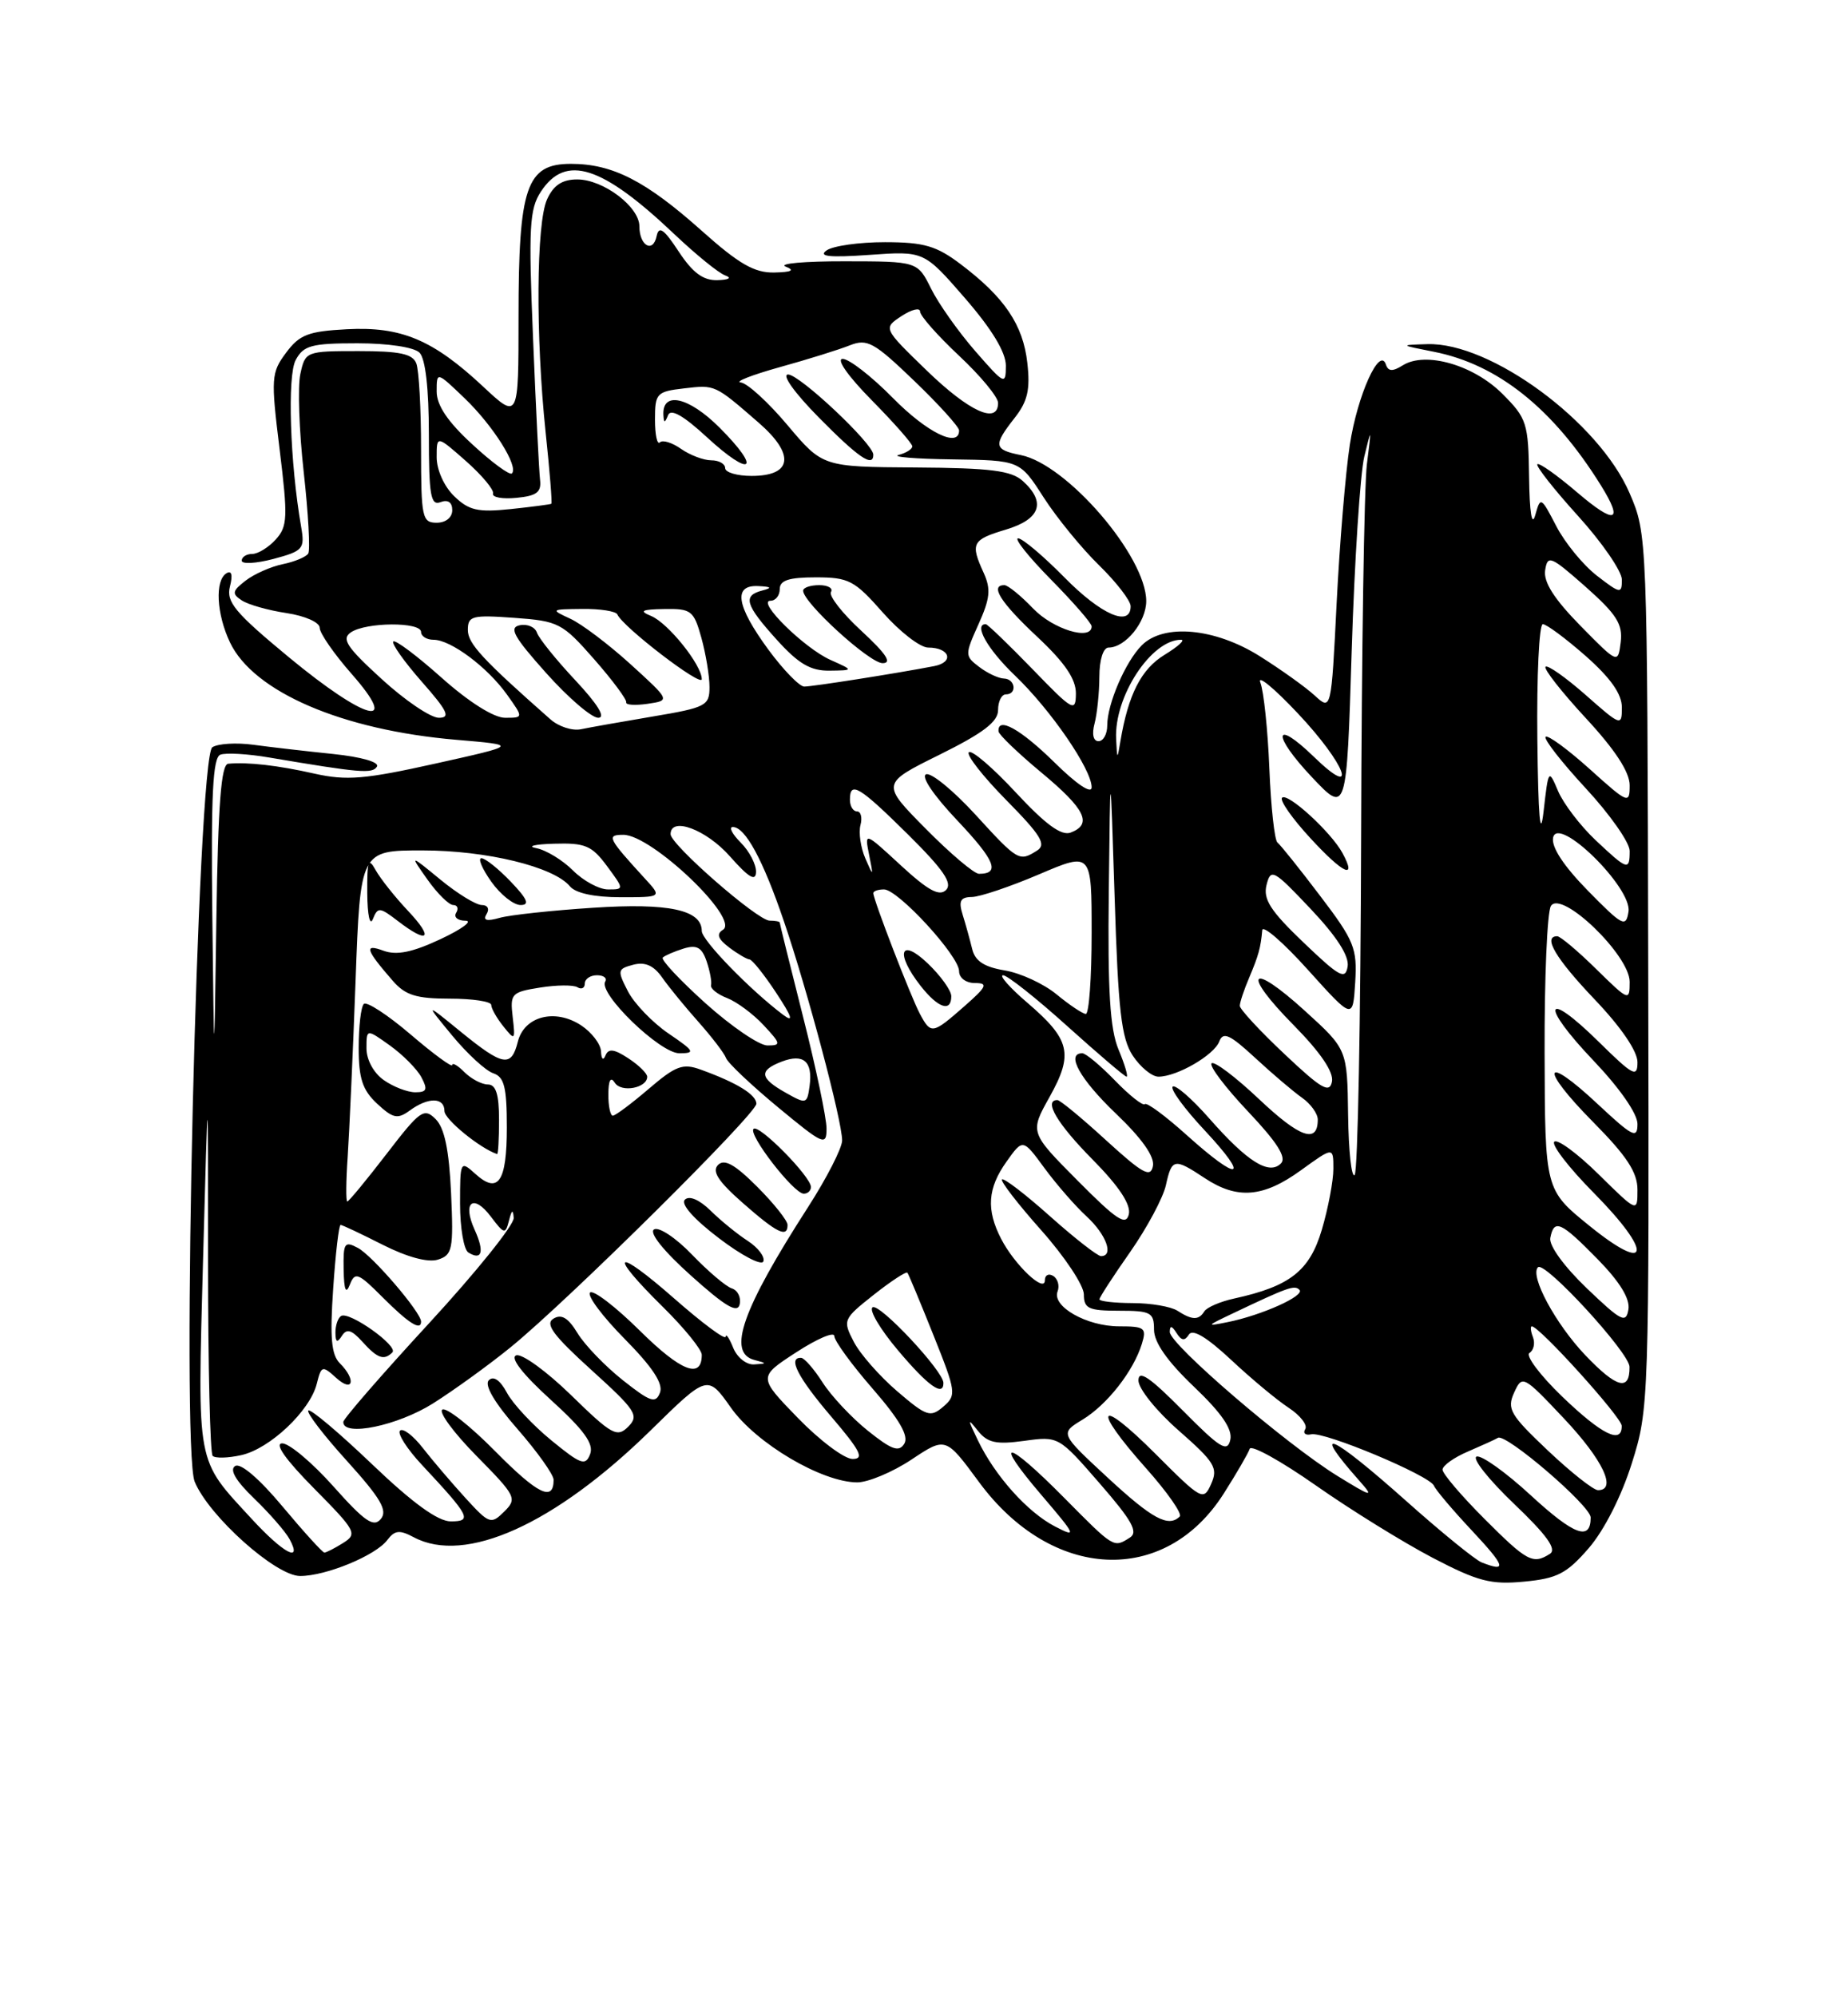 <?xml version="1.0" encoding="UTF-8" standalone="no"?>
<!DOCTYPE svg PUBLIC "-//W3C//DTD SVG 1.1//EN" "http://www.w3.org/Graphics/SVG/1.1/DTD/svg11.dtd" >
<svg xmlns="http://www.w3.org/2000/svg" xmlns:xlink="http://www.w3.org/1999/xlink" version="1.1" viewBox="0 0 237 256">
 <g >
 <path fill="currentColor"
d=" M 203.76 198.42 C 205.73 196.14 207.96 191.75 209.28 187.54 C 211.47 180.60 211.50 179.71 211.38 124.48 C 211.26 68.64 211.25 68.45 208.99 63.21 C 205.07 54.09 191.17 43.86 183.05 44.11 C 179.50 44.22 179.50 44.22 183.85 45.08 C 192.08 46.69 199.18 52.36 205.31 62.21 C 208.26 66.95 207.15 67.28 202.29 63.13 C 199.69 60.91 197.39 59.28 197.16 59.50 C 196.94 59.73 199.28 62.71 202.38 66.13 C 205.47 69.54 208.00 73.22 208.00 74.30 C 208.00 76.14 207.80 76.11 204.80 73.79 C 203.04 72.43 200.70 69.58 199.59 67.44 C 197.63 63.66 197.56 63.62 196.89 66.03 C 196.46 67.56 196.16 65.71 196.10 61.15 C 196.01 54.22 195.81 53.61 192.68 50.48 C 188.97 46.77 182.82 45.01 179.91 46.82 C 178.60 47.64 178.04 47.62 177.74 46.73 C 176.94 44.32 174.09 50.65 173.11 57.00 C 172.56 60.58 171.80 69.71 171.42 77.30 C 170.73 91.09 170.73 91.09 168.61 89.15 C 167.45 88.08 164.27 85.81 161.55 84.10 C 155.80 80.49 149.25 79.89 146.43 82.71 C 144.34 84.80 142.00 90.22 142.00 92.97 C 142.00 94.09 141.50 95.00 140.88 95.00 C 140.21 95.00 140.01 94.10 140.37 92.75 C 140.70 91.51 140.98 88.81 140.99 86.75 C 140.99 84.56 141.49 83.00 142.17 83.00 C 144.34 83.00 147.00 79.71 147.00 77.04 C 147.00 71.33 136.85 59.52 130.92 58.33 C 127.44 57.64 127.35 57.10 130.12 53.57 C 131.79 51.45 132.14 49.94 131.75 46.51 C 131.21 41.64 128.83 38.12 123.25 33.90 C 120.10 31.51 118.53 31.05 113.50 31.04 C 110.20 31.04 106.83 31.51 106.00 32.10 C 104.90 32.88 106.38 33.03 111.50 32.67 C 118.50 32.17 118.50 32.17 123.75 38.21 C 127.21 42.20 129.00 45.15 129.00 46.88 C 128.99 49.39 128.83 49.31 125.07 45.00 C 122.91 42.52 120.36 38.92 119.41 37.00 C 117.67 33.50 117.67 33.50 108.33 33.49 C 103.20 33.48 99.79 33.78 100.75 34.17 C 101.98 34.65 101.54 34.88 99.29 34.93 C 96.76 34.98 94.78 33.85 90.04 29.62 C 82.84 23.19 78.57 21.00 73.22 21.00 C 67.50 21.00 66.50 23.93 66.50 40.65 C 66.50 53.79 66.50 53.79 61.94 49.53 C 55.52 43.54 51.45 41.83 44.48 42.20 C 39.55 42.46 38.41 42.89 36.69 45.21 C 34.78 47.77 34.73 48.44 35.86 57.60 C 36.93 66.31 36.88 67.47 35.37 69.14 C 34.45 70.16 33.08 71.00 32.35 71.00 C 31.61 71.00 31.00 71.39 31.00 71.86 C 31.00 72.33 32.83 72.23 35.07 71.64 C 38.88 70.62 39.11 70.36 38.62 67.52 C 37.19 59.30 36.83 48.18 37.92 46.15 C 38.92 44.28 39.94 44.00 45.84 44.00 C 49.76 44.00 53.10 44.50 53.80 45.20 C 54.56 45.96 55.00 49.79 55.00 55.67 C 55.00 63.50 55.23 64.85 56.50 64.36 C 57.45 64.00 58.00 64.38 58.00 65.39 C 58.00 66.33 57.17 67.00 56.00 67.00 C 54.14 67.00 54.00 66.33 54.00 57.58 C 54.00 52.40 53.73 47.45 53.39 46.58 C 52.92 45.35 51.26 45.00 45.97 45.00 C 39.25 45.00 39.15 45.04 38.52 47.93 C 38.16 49.54 38.36 55.19 38.95 60.50 C 39.54 65.81 39.80 70.51 39.53 70.95 C 39.26 71.38 37.79 72.00 36.27 72.31 C 34.75 72.62 32.60 73.57 31.50 74.42 C 29.78 75.75 29.71 76.10 31.00 76.95 C 31.82 77.50 34.41 78.23 36.75 78.58 C 39.13 78.94 41.00 79.77 41.00 80.47 C 41.00 81.16 42.84 83.81 45.08 86.36 C 51.44 93.58 46.92 92.39 37.07 84.26 C 30.12 78.51 28.99 77.16 29.49 75.17 C 29.87 73.68 29.70 73.07 29.04 73.48 C 27.54 74.40 27.76 78.70 29.50 82.35 C 32.53 88.69 43.90 93.58 58.50 94.82 C 66.50 95.50 66.50 95.50 55.84 97.87 C 46.80 99.88 44.45 100.08 40.34 99.16 C 35.65 98.10 31.80 97.66 29.27 97.89 C 28.36 97.97 27.97 103.03 27.75 117.75 C 27.46 137.50 27.46 137.50 27.23 117.36 C 27.05 101.89 27.29 97.10 28.26 96.73 C 28.96 96.46 31.77 96.62 34.51 97.09 C 46.17 99.06 47.76 99.20 48.34 98.26 C 48.69 97.69 46.37 97.02 42.72 96.64 C 39.30 96.29 34.70 95.76 32.50 95.46 C 30.30 95.16 27.93 95.31 27.23 95.78 C 25.33 97.07 23.20 185.66 24.97 189.92 C 26.80 194.34 35.37 202.00 38.49 202.00 C 41.81 202.00 48.17 199.38 49.67 197.39 C 50.62 196.13 51.24 196.06 53.06 197.03 C 59.66 200.56 71.15 195.38 83.44 183.34 C 90.74 176.18 90.74 176.18 93.74 180.43 C 96.97 185.01 105.43 190.00 109.95 190.00 C 111.35 189.99 114.48 188.68 116.89 187.08 C 121.28 184.16 121.28 184.16 125.54 189.94 C 134.88 202.63 149.40 203.32 156.95 191.42 C 158.59 188.84 160.08 186.27 160.27 185.70 C 160.45 185.14 164.27 187.25 168.75 190.39 C 173.23 193.53 179.96 197.69 183.70 199.65 C 189.54 202.70 191.20 203.13 195.47 202.72 C 199.71 202.32 200.93 201.69 203.76 198.42 Z  M 190.02 200.26 C 189.20 199.94 184.82 196.38 180.29 192.34 C 170.57 183.69 167.94 182.59 174.40 189.87 C 176.26 191.97 175.93 191.89 171.50 189.16 C 164.95 185.12 150.00 172.29 150.02 170.72 C 150.03 169.86 150.28 169.90 150.89 170.86 C 151.52 171.85 151.94 171.90 152.47 171.06 C 152.94 170.29 154.76 171.38 157.87 174.28 C 160.44 176.69 163.77 179.46 165.27 180.44 C 166.76 181.42 167.72 182.65 167.39 183.18 C 167.07 183.70 167.41 184.00 168.15 183.84 C 169.85 183.46 183.36 189.12 183.90 190.43 C 184.12 190.97 186.32 193.57 188.79 196.20 C 193.08 200.79 193.31 201.55 190.02 200.26 Z  M 190.35 194.65 C 187.41 191.71 185.00 188.88 185.00 188.37 C 185.00 187.86 186.46 186.81 188.25 186.05 C 190.04 185.28 191.78 184.49 192.11 184.29 C 193.13 183.68 204.00 193.01 204.00 194.50 C 204.00 197.56 201.87 196.77 196.32 191.66 C 193.12 188.71 189.99 186.48 189.37 186.69 C 188.75 186.91 190.90 189.62 194.14 192.72 C 198.37 196.75 199.69 198.58 198.77 199.16 C 196.59 200.55 195.84 200.15 190.35 194.65 Z  M 32.26 194.66 C 25.09 186.88 25.33 188.16 26.04 161.50 C 26.69 137.50 26.69 137.50 26.68 161.76 C 26.68 175.10 26.95 186.28 27.27 186.60 C 27.59 186.93 29.24 186.89 30.93 186.51 C 34.59 185.71 39.75 180.84 40.62 177.38 C 41.21 175.03 41.33 174.99 43.12 176.61 C 45.29 178.57 45.71 176.85 43.58 174.73 C 42.49 173.64 42.30 171.43 42.73 165.16 C 43.03 160.67 43.46 157.00 43.68 157.00 C 43.89 157.00 46.33 158.15 49.09 159.55 C 52.24 161.14 54.89 161.85 56.16 161.45 C 58.03 160.86 58.17 160.14 57.85 152.93 C 57.59 147.38 57.01 144.58 55.87 143.44 C 54.38 141.95 53.88 142.30 49.57 147.91 C 46.99 151.26 44.73 154.00 44.54 154.00 C 44.35 154.00 44.37 151.41 44.59 148.25 C 44.80 145.09 45.26 134.96 45.60 125.75 C 46.21 109.00 46.21 109.00 54.17 109.00 C 62.40 109.00 71.00 111.09 73.09 113.60 C 73.81 114.48 76.23 115.00 79.58 115.00 C 84.91 115.00 84.91 115.00 82.70 112.60 C 77.94 107.40 77.74 107.00 79.95 107.00 C 83.58 107.00 94.92 117.81 92.72 119.17 C 91.85 119.71 92.06 120.34 93.50 121.43 C 94.60 122.26 95.78 122.95 96.12 122.97 C 96.46 122.99 98.00 124.91 99.54 127.25 C 101.60 130.37 101.83 131.12 100.42 130.06 C 96.16 126.85 90.00 120.51 90.00 119.33 C 90.00 116.62 85.77 115.71 76.06 116.35 C 70.80 116.69 65.42 117.27 64.09 117.64 C 62.40 118.12 61.90 117.97 62.40 117.16 C 62.81 116.50 62.54 116.00 61.79 116.00 C 61.05 116.00 58.67 114.54 56.49 112.75 C 52.53 109.50 52.53 109.50 54.83 112.75 C 56.10 114.54 57.58 116.00 58.13 116.00 C 58.67 116.00 58.84 116.45 58.50 117.00 C 58.16 117.55 58.70 118.01 59.69 118.01 C 60.69 118.02 59.25 119.08 56.50 120.37 C 52.87 122.07 50.87 122.47 49.19 121.86 C 46.64 120.92 46.88 121.70 50.37 125.71 C 51.98 127.56 53.38 128.00 57.68 128.00 C 60.61 128.00 63.00 128.36 63.00 128.81 C 63.00 129.25 63.70 130.49 64.56 131.56 C 66.04 133.41 66.10 133.35 65.75 130.35 C 65.40 127.37 65.59 127.16 69.25 126.58 C 71.38 126.24 73.54 126.22 74.06 126.54 C 74.58 126.86 75.00 126.64 75.00 126.06 C 75.00 125.48 75.70 125.00 76.56 125.00 C 77.42 125.00 77.89 125.37 77.62 125.81 C 76.69 127.31 84.64 135.00 87.12 135.00 C 89.22 135.00 89.07 134.73 85.74 132.47 C 83.70 131.08 81.36 128.65 80.54 127.08 C 79.15 124.38 79.18 124.19 81.22 123.65 C 82.73 123.26 83.84 123.75 84.92 125.29 C 85.77 126.51 87.87 129.07 89.59 131.00 C 91.30 132.93 92.89 135.00 93.11 135.61 C 93.32 136.22 96.31 139.05 99.75 141.90 C 105.61 146.75 106.00 146.92 106.00 144.64 C 106.00 143.31 104.65 136.88 103.00 130.36 C 101.35 123.84 100.00 118.39 100.00 118.25 C 100.00 118.11 99.41 118.00 98.70 118.00 C 97.16 118.00 86.00 108.26 86.00 106.92 C 86.00 104.62 90.57 106.32 93.60 109.75 C 96.03 112.50 96.93 113.03 96.96 111.75 C 96.98 110.79 96.10 109.10 95.00 108.00 C 93.90 106.90 93.44 106.00 93.98 106.00 C 95.57 106.00 97.84 110.17 100.53 118.07 C 103.54 126.87 108.00 143.67 108.00 146.17 C 108.00 147.14 106.03 150.99 103.63 154.72 C 95.17 167.86 93.22 173.39 96.75 174.31 C 98.39 174.74 98.39 174.78 96.72 174.88 C 95.73 174.95 94.53 173.99 94.03 172.75 C 93.53 171.51 93.10 170.88 93.06 171.33 C 93.03 171.79 90.08 169.60 86.50 166.46 C 78.83 159.73 77.82 160.43 85.00 167.50 C 87.75 170.21 90.00 172.98 90.00 173.65 C 90.00 176.81 87.34 175.78 82.09 170.59 C 78.96 167.49 76.06 165.27 75.67 165.67 C 75.27 166.06 77.27 168.74 80.11 171.61 C 83.70 175.25 85.08 177.35 84.64 178.50 C 84.09 179.93 83.42 179.71 79.87 176.90 C 77.60 175.10 74.99 172.39 74.07 170.88 C 72.87 168.90 72.00 168.38 70.97 169.02 C 69.87 169.70 70.96 171.17 75.84 175.59 C 81.56 180.77 81.99 181.43 80.57 182.86 C 79.14 184.29 78.47 183.92 73.25 178.83 C 70.09 175.75 66.91 173.45 66.20 173.72 C 65.38 174.02 67.04 176.15 70.63 179.41 C 74.90 183.29 76.19 185.07 75.68 186.38 C 75.09 187.93 74.50 187.72 70.69 184.60 C 68.32 182.66 65.76 179.92 65.01 178.51 C 64.14 176.89 63.29 176.31 62.69 176.91 C 62.08 177.52 63.42 179.80 66.37 183.17 C 68.91 186.08 71.00 189.01 71.00 189.67 C 71.00 192.53 68.98 191.54 63.50 186.00 C 60.29 182.75 57.24 180.35 56.73 180.67 C 56.22 180.98 58.20 183.66 61.12 186.62 C 66.19 191.76 66.35 192.08 64.66 193.75 C 62.97 195.42 62.74 195.34 59.69 192.00 C 57.93 190.07 55.47 187.19 54.23 185.60 C 52.99 184.00 51.67 183.00 51.30 183.37 C 50.93 183.73 52.20 185.72 54.12 187.77 C 60.27 194.35 60.60 195.00 57.81 195.00 C 56.16 195.00 52.93 192.66 47.70 187.66 C 43.47 183.62 39.80 180.53 39.54 180.79 C 39.28 181.05 41.52 183.98 44.53 187.29 C 48.83 192.05 49.74 193.61 48.84 194.69 C 47.92 195.81 46.77 195.02 42.77 190.53 C 40.06 187.49 37.10 185.00 36.20 185.00 C 35.15 185.00 36.62 187.08 40.27 190.77 C 45.66 196.22 45.87 196.60 44.00 197.77 C 42.92 198.45 41.83 199.00 41.60 199.00 C 41.37 199.00 38.95 196.34 36.24 193.10 C 33.26 189.53 30.85 187.47 30.16 187.90 C 29.40 188.37 30.23 189.79 32.59 192.06 C 34.55 193.95 36.59 196.29 37.12 197.25 C 38.85 200.43 36.34 199.10 32.26 194.66 Z  M 55.55 179.87 C 58.27 178.15 62.75 174.91 65.50 172.67 C 72.92 166.63 97.00 142.77 97.00 141.47 C 97.00 140.30 94.48 138.76 89.85 137.09 C 87.57 136.26 86.66 136.60 83.20 139.56 C 80.99 141.45 78.92 143.00 78.59 143.00 C 78.27 143.00 78.01 141.76 78.02 140.25 C 78.03 138.45 78.31 137.94 78.85 138.78 C 79.67 140.08 83.00 139.46 83.00 138.01 C 83.00 137.58 81.91 136.51 80.57 135.64 C 78.76 134.45 78.03 134.36 77.65 135.28 C 77.37 135.99 77.12 135.77 77.08 134.77 C 77.04 133.82 75.88 132.31 74.51 131.41 C 71.17 129.23 67.23 130.25 66.41 133.52 C 65.57 136.85 64.52 136.66 59.10 132.25 C 54.50 128.50 54.50 128.50 58.00 132.74 C 59.93 135.07 62.29 137.24 63.25 137.56 C 64.67 138.03 65.00 139.33 65.00 144.51 C 65.00 151.50 63.89 153.12 60.94 150.44 C 59.04 148.73 59.00 148.81 59.00 154.29 C 59.00 157.36 59.48 160.18 60.07 160.54 C 61.82 161.62 62.15 160.43 60.87 157.62 C 59.26 154.08 60.69 152.93 62.96 155.95 C 64.67 158.21 64.81 158.24 65.28 156.43 C 65.63 155.05 65.80 154.96 65.88 156.10 C 65.95 156.98 61.06 163.06 55.03 169.60 C 48.99 176.15 44.04 181.84 44.03 182.25 C 43.96 184.20 51.01 182.74 55.55 179.87 Z  M 50.32 173.34 C 51.13 172.54 44.80 168.04 43.75 168.67 C 43.34 168.92 43.01 169.88 43.02 170.81 C 43.03 172.05 43.24 172.16 43.84 171.23 C 44.46 170.25 45.08 170.43 46.48 171.98 C 48.41 174.12 49.25 174.41 50.32 173.34 Z  M 54.00 169.39 C 54.00 168.21 47.78 160.95 45.90 159.95 C 44.18 159.03 44.01 159.30 44.07 162.71 C 44.12 165.37 44.36 165.95 44.87 164.65 C 45.52 162.98 45.94 163.14 49.05 166.26 C 52.41 169.62 54.00 170.63 54.00 169.39 Z  M 93.86 165.14 C 93.11 164.91 90.81 162.95 88.74 160.80 C 86.67 158.65 84.48 157.20 83.88 157.58 C 83.21 157.99 85.09 160.34 88.64 163.52 C 93.04 167.47 94.59 168.38 94.86 167.18 C 95.06 166.30 94.61 165.38 93.86 165.14 Z  M 95.90 159.05 C 94.58 158.20 92.43 156.45 91.13 155.17 C 89.68 153.75 88.39 153.21 87.83 153.77 C 87.27 154.33 88.98 156.26 92.21 158.71 C 95.12 160.93 97.68 162.26 97.90 161.68 C 98.12 161.09 97.22 159.91 95.90 159.05 Z  M 101.00 157.00 C 101.00 156.45 99.25 154.25 97.10 152.10 C 94.24 149.24 92.90 148.50 92.09 149.31 C 91.27 150.13 92.11 151.42 95.24 154.17 C 99.65 158.05 101.00 158.71 101.00 157.00 Z  M 104.00 152.14 C 104.00 150.81 97.31 144.03 96.64 144.69 C 95.92 145.41 101.80 153.00 103.08 153.00 C 103.59 153.00 104.00 152.61 104.00 152.14 Z  M 64.00 143.50 C 64.00 140.27 63.60 139.00 62.57 139.00 C 61.79 139.00 60.44 138.29 59.57 137.43 C 58.71 136.56 58.00 136.15 58.00 136.51 C 58.00 136.86 55.59 135.10 52.66 132.59 C 49.72 130.08 47.02 128.32 46.66 128.68 C 46.29 129.04 46.00 131.57 46.00 134.30 C 46.00 138.24 46.49 139.72 48.37 141.47 C 50.41 143.36 50.99 143.48 52.56 142.33 C 54.93 140.60 57.00 140.63 57.00 142.41 C 57.00 143.47 61.56 147.19 63.75 147.92 C 63.89 147.96 64.00 145.97 64.00 143.50 Z  M 52.33 116.75 C 50.64 114.96 48.77 112.60 48.16 111.50 C 47.24 109.83 47.07 110.33 47.10 114.50 C 47.12 117.30 47.44 118.75 47.82 117.80 C 48.45 116.24 48.69 116.26 51.00 118.03 C 54.93 121.06 55.70 120.32 52.33 116.75 Z  M 65.50 113.00 C 63.92 111.35 62.23 110.00 61.74 110.00 C 61.26 110.00 61.83 111.35 63.00 113.00 C 64.17 114.65 65.86 116.00 66.76 116.00 C 67.97 116.00 67.65 115.25 65.50 113.00 Z  M 136.50 192.00 C 129.01 184.43 127.22 184.20 133.56 191.62 C 138.03 196.85 138.15 197.13 135.30 195.65 C 131.79 193.84 127.61 189.18 125.42 184.63 C 124.07 181.84 124.07 181.70 125.41 183.39 C 126.65 184.93 127.75 185.17 131.34 184.68 C 135.75 184.07 135.78 184.09 141.03 190.13 C 145.18 194.90 146.01 196.38 144.90 197.08 C 142.81 198.41 142.89 198.45 136.50 192.00 Z  M 142.02 189.36 C 135.93 183.72 135.93 183.72 138.83 181.96 C 142.00 180.03 145.35 175.76 146.44 172.25 C 147.07 170.20 146.81 170.00 143.53 170.00 C 139.37 170.00 134.89 167.46 135.63 165.53 C 135.91 164.80 135.66 163.91 135.07 163.54 C 134.48 163.18 134.00 163.43 134.00 164.10 C 134.00 165.80 130.12 162.13 128.40 158.80 C 126.46 155.05 126.65 152.30 129.09 148.88 C 131.18 145.94 131.18 145.94 133.95 149.72 C 135.48 151.80 137.91 154.59 139.36 155.92 C 141.89 158.25 142.88 161.00 141.20 161.00 C 140.76 161.00 137.81 158.70 134.65 155.88 C 131.49 153.06 128.72 150.94 128.50 151.17 C 128.28 151.39 130.55 154.33 133.55 157.70 C 136.55 161.07 139.00 164.76 139.00 165.91 C 139.00 167.72 139.60 168.00 143.50 168.00 C 147.60 168.00 148.00 168.22 148.00 170.43 C 148.00 172.05 149.70 174.48 153.11 177.73 C 156.69 181.14 158.09 183.19 157.78 184.55 C 157.41 186.20 156.47 185.62 151.67 180.77 C 147.44 176.50 146.00 175.53 146.00 176.94 C 146.00 177.99 148.33 180.88 151.18 183.37 C 155.77 187.40 156.24 188.15 155.33 190.19 C 154.34 192.41 154.14 192.30 148.16 186.32 C 140.79 178.95 139.94 180.29 146.96 188.17 C 149.69 191.23 151.64 194.02 151.30 194.37 C 149.85 195.81 147.79 194.70 142.02 189.36 Z  M 198.50 185.91 C 193.68 181.35 193.23 180.59 194.18 178.50 C 195.22 176.21 195.34 176.27 200.59 181.83 C 205.57 187.12 207.41 191.00 204.94 191.00 C 204.36 191.00 201.46 188.71 198.50 185.91 Z  M 102.33 181.75 C 97.23 176.50 97.23 176.50 102.11 173.33 C 104.80 171.58 107.00 170.64 107.00 171.25 C 107.00 171.85 109.21 174.89 111.92 178.00 C 115.37 181.97 116.58 184.07 115.97 185.05 C 115.28 186.16 114.36 185.83 111.31 183.39 C 109.21 181.71 106.60 178.92 105.50 177.20 C 104.40 175.48 103.16 174.06 102.75 174.04 C 100.98 173.95 102.31 176.54 106.62 181.59 C 110.35 185.96 110.88 187.00 109.34 187.00 C 108.29 187.00 105.14 184.64 102.33 181.75 Z  M 200.33 178.99 C 197.49 176.25 195.61 173.74 196.15 173.41 C 196.69 173.07 196.89 172.17 196.60 171.40 C 196.30 170.63 196.24 170.00 196.45 170.00 C 197.43 170.00 207.96 181.65 207.98 182.75 C 208.02 185.17 205.45 183.90 200.33 178.99 Z  M 115.06 178.32 C 112.80 176.38 110.29 173.53 109.49 171.97 C 108.06 169.21 108.12 169.07 112.06 165.95 C 114.28 164.20 116.22 162.93 116.37 163.13 C 116.53 163.33 118.03 166.93 119.71 171.13 C 122.63 178.42 122.68 178.83 120.97 180.30 C 119.32 181.71 118.83 181.55 115.06 178.32 Z  M 120.99 177.25 C 120.98 175.73 112.80 167.00 111.91 167.56 C 111.40 167.87 112.86 170.35 115.15 173.06 C 119.01 177.64 121.01 179.07 120.99 177.25 Z  M 203.32 173.71 C 199.49 169.69 196.16 163.51 197.24 162.43 C 198.10 161.57 208.96 173.38 208.98 175.19 C 209.02 178.36 207.34 177.92 203.32 173.71 Z  M 158.00 168.39 C 165.22 164.96 166.01 164.68 166.65 165.32 C 167.40 166.07 161.82 168.58 157.44 169.46 C 154.65 170.02 154.68 169.97 158.00 168.39 Z  M 203.50 165.12 C 200.59 162.33 198.63 159.64 198.82 158.67 C 199.30 156.19 200.16 156.57 204.88 161.38 C 207.73 164.29 209.06 166.45 208.84 167.83 C 208.54 169.67 207.93 169.36 203.50 165.12 Z  M 151.00 168.00 C 150.18 167.47 147.59 167.02 145.25 167.02 C 142.91 167.01 141.00 166.79 141.00 166.54 C 141.00 166.29 142.77 163.56 144.94 160.47 C 147.10 157.38 149.16 153.53 149.52 151.92 C 150.28 148.46 150.59 148.41 154.50 151.00 C 158.68 153.77 162.02 153.49 166.85 149.99 C 171.00 146.99 171.00 146.99 171.00 149.81 C 171.00 151.37 170.33 154.88 169.52 157.62 C 167.95 162.90 165.44 164.87 158.26 166.44 C 156.48 166.83 154.77 167.57 154.45 168.08 C 153.73 169.24 152.89 169.22 151.00 168.00 Z  M 203.82 157.10 C 198.14 152.50 198.14 152.50 198.09 135.00 C 198.06 125.38 198.42 116.88 198.90 116.12 C 200.24 114.01 209.00 122.43 209.00 125.84 C 209.00 128.36 208.90 128.32 204.71 124.21 C 202.35 121.89 200.10 120.00 199.71 120.00 C 197.82 120.00 199.50 122.84 204.50 128.09 C 207.88 131.63 210.00 134.73 210.00 136.14 C 210.00 138.17 209.45 137.88 205.02 133.52 C 198.04 126.65 197.46 128.70 204.34 135.92 C 207.72 139.47 210.00 142.74 210.00 144.06 C 210.00 146.01 209.40 145.71 204.93 141.54 C 197.88 134.93 197.36 136.79 204.31 143.81 C 208.63 148.17 210.00 150.26 210.00 152.49 C 210.00 155.42 210.00 155.42 205.02 150.52 C 202.29 147.83 199.72 145.94 199.33 146.34 C 198.94 146.73 201.22 149.69 204.40 152.90 C 212.03 160.61 211.63 163.43 203.82 157.10 Z  M 138.20 151.32 C 132.06 145.14 132.06 145.14 134.61 140.59 C 137.69 135.07 137.26 133.24 131.76 128.53 C 129.49 126.59 128.09 125.00 128.64 125.00 C 129.18 125.00 132.88 127.92 136.85 131.50 C 140.82 135.07 144.25 138.00 144.48 138.00 C 144.71 138.00 144.25 136.44 143.45 134.53 C 142.35 131.90 142.05 127.03 142.20 114.28 C 142.39 97.50 142.39 97.50 142.95 115.05 C 143.40 129.53 143.81 133.07 145.27 135.30 C 146.25 136.78 147.73 138.00 148.57 138.00 C 150.94 138.00 155.69 135.25 156.37 133.49 C 156.86 132.19 157.72 132.59 160.97 135.59 C 163.16 137.62 165.87 139.92 166.98 140.70 C 168.09 141.48 169.00 142.74 169.00 143.50 C 169.00 146.63 166.71 145.83 161.49 140.90 C 158.46 138.04 155.71 135.96 155.38 136.29 C 155.05 136.62 157.16 139.40 160.06 142.47 C 163.80 146.42 165.03 148.37 164.28 149.12 C 162.75 150.65 159.99 148.93 155.09 143.36 C 152.83 140.79 150.71 138.96 150.39 139.28 C 150.06 139.60 151.93 142.15 154.54 144.93 C 160.39 151.20 158.96 151.57 152.24 145.53 C 149.51 143.07 147.07 141.26 146.82 141.52 C 146.57 141.77 144.84 140.40 142.99 138.49 C 141.13 136.57 139.25 135.00 138.80 135.00 C 136.65 135.00 138.51 138.34 143.11 142.73 C 146.44 145.91 148.10 148.25 147.86 149.46 C 147.56 151.00 146.54 150.43 141.86 146.16 C 138.76 143.32 135.95 141.00 135.61 141.00 C 133.79 141.00 135.58 144.03 140.10 148.60 C 143.51 152.05 145.05 154.38 144.77 155.63 C 144.41 157.16 143.23 156.39 138.20 151.32 Z  M 172.89 142.92 C 172.78 134.50 172.78 134.50 167.38 129.59 C 160.28 123.13 159.13 124.54 165.91 131.40 C 169.35 134.89 171.06 137.41 170.82 138.63 C 170.52 140.18 169.47 139.58 164.73 135.10 C 161.58 132.14 159.00 129.35 159.00 128.92 C 159.00 128.49 159.54 126.86 160.20 125.32 C 161.41 122.45 161.68 121.48 161.88 119.22 C 161.95 118.52 164.59 120.81 167.75 124.32 C 173.50 130.70 173.50 130.70 173.80 125.92 C 174.07 121.54 173.69 120.59 169.30 114.82 C 166.66 111.34 164.20 108.27 163.83 107.99 C 163.46 107.71 162.99 103.43 162.79 98.49 C 162.59 93.54 162.07 88.60 161.64 87.50 C 161.20 86.40 163.36 88.16 166.42 91.41 C 172.60 97.96 174.36 102.68 168.51 97.01 C 163.32 91.98 163.09 94.15 168.24 99.60 C 172.70 104.32 172.70 104.32 173.35 83.41 C 173.71 71.91 174.44 60.70 174.97 58.50 C 175.89 54.71 175.90 54.76 175.30 59.50 C 174.95 62.25 174.62 83.71 174.56 107.19 C 174.50 130.67 174.13 150.20 173.73 150.60 C 173.33 151.01 172.95 147.55 172.89 142.92 Z  M 172.17 109.34 C 170.72 106.66 165.12 101.54 164.42 102.25 C 164.09 102.58 165.73 104.92 168.06 107.44 C 172.27 112.01 174.07 112.84 172.17 109.34 Z  M 100.75 140.05 C 97.41 138.17 97.29 137.21 100.25 136.07 C 103.05 135.00 104.25 136.04 103.83 139.18 C 103.51 141.52 103.41 141.55 100.75 140.05 Z  M 90.50 128.61 C 87.20 125.64 84.72 123.00 85.00 122.73 C 85.28 122.47 86.48 121.95 87.67 121.58 C 89.36 121.06 90.01 121.43 90.62 123.21 C 91.05 124.47 91.30 125.85 91.19 126.27 C 91.08 126.70 92.00 127.44 93.24 127.92 C 94.48 128.40 96.59 129.96 97.92 131.39 C 100.16 133.79 100.20 134.00 98.42 134.00 C 97.37 134.00 93.80 131.57 90.50 128.61 Z  M 117.97 129.94 C 116.82 127.79 112.00 115.31 112.00 114.48 C 112.00 114.21 112.62 114.00 113.37 114.00 C 115.17 114.00 123.00 122.52 123.00 124.48 C 123.00 125.34 123.88 126.00 125.03 126.00 C 126.77 126.00 126.57 126.44 123.65 129.00 C 119.59 132.56 119.39 132.60 117.97 129.94 Z  M 122.00 127.69 C 122.00 126.96 120.65 125.08 119.00 123.50 C 115.44 120.09 114.77 122.16 118.07 126.37 C 120.31 129.22 122.00 129.78 122.00 127.69 Z  M 135.50 127.45 C 133.85 126.09 130.86 124.71 128.85 124.38 C 126.21 123.94 125.05 123.18 124.68 121.64 C 124.39 120.46 123.85 118.49 123.46 117.25 C 122.91 115.48 123.16 114.99 124.63 114.97 C 125.66 114.96 129.54 113.65 133.25 112.07 C 140.00 109.19 140.00 109.19 140.00 119.59 C 140.00 125.32 139.66 129.98 139.25 129.96 C 138.84 129.94 137.15 128.81 135.50 127.45 Z  M 167.18 120.81 C 162.92 116.74 161.97 115.26 162.43 113.42 C 162.97 111.27 163.32 111.45 168.08 116.49 C 171.44 120.04 173.05 122.55 172.83 123.88 C 172.54 125.63 171.79 125.22 167.18 120.81 Z  M 203.65 114.17 C 200.54 111.00 198.94 108.57 199.18 107.37 C 199.76 104.41 209.32 113.77 208.85 116.84 C 208.53 118.92 208.11 118.71 203.65 114.17 Z  M 115.53 110.92 C 110.87 106.62 110.87 106.62 111.46 109.56 C 112.03 112.40 112.01 112.41 110.97 110.01 C 110.38 108.65 110.10 106.73 110.35 105.76 C 110.61 104.79 110.40 104.00 109.91 104.00 C 109.41 104.00 109.00 103.33 109.00 102.50 C 109.00 100.05 110.19 100.77 116.49 107.00 C 120.98 111.45 122.19 113.21 121.33 114.07 C 120.47 114.93 119.03 114.14 115.53 110.92 Z  M 73.48 111.57 C 72.15 110.24 70.03 108.95 68.78 108.71 C 67.52 108.47 68.55 108.21 71.06 108.14 C 75.05 108.02 75.90 108.38 77.84 111.00 C 80.05 113.99 80.05 114.00 77.98 114.00 C 76.84 114.00 74.82 112.91 73.48 111.57 Z  M 118.72 106.22 C 113.00 100.44 113.00 100.44 120.50 96.73 C 126.11 93.95 128.00 92.51 128.00 91.01 C 128.00 89.90 128.45 89.00 129.00 89.00 C 130.47 89.00 130.22 87.01 128.75 86.97 C 128.06 86.95 126.64 86.29 125.59 85.49 C 123.73 84.08 123.72 83.94 125.49 80.01 C 126.97 76.73 127.10 75.51 126.16 73.44 C 124.42 69.64 124.65 69.18 129.00 67.88 C 133.43 66.55 134.19 64.38 131.17 61.65 C 129.70 60.32 127.03 59.98 117.42 59.92 C 105.50 59.84 105.50 59.84 101.00 54.50 C 98.53 51.56 95.83 49.10 95.00 49.02 C 94.17 48.94 96.42 48.06 100.00 47.06 C 103.58 46.07 107.62 44.81 108.99 44.26 C 111.22 43.38 112.09 43.86 117.24 48.81 C 120.41 51.85 123.00 54.72 123.00 55.17 C 123.00 57.47 118.88 55.45 114.50 51.00 C 111.79 48.25 108.90 46.00 108.07 46.00 C 107.20 46.00 108.77 48.23 111.78 51.28 C 114.65 54.19 117.00 56.85 117.00 57.21 C 117.00 57.56 116.21 58.06 115.25 58.31 C 114.29 58.56 117.39 58.82 122.15 58.88 C 130.79 59.00 130.79 59.00 133.84 63.75 C 135.52 66.36 138.72 70.28 140.95 72.45 C 143.18 74.63 145.00 76.99 145.00 77.70 C 145.00 80.44 141.22 78.80 136.50 74.00 C 133.79 71.25 131.12 69.00 130.57 69.00 C 130.02 69.00 131.92 71.38 134.78 74.28 C 137.65 77.19 140.00 79.89 140.00 80.28 C 140.00 82.17 135.06 80.67 132.50 78.00 C 130.92 76.35 129.26 75.00 128.81 75.00 C 126.91 75.00 128.32 77.22 133.00 81.60 C 136.56 84.93 137.99 87.03 137.98 88.89 C 137.96 91.33 137.61 91.14 132.40 85.75 C 129.33 82.59 126.64 80.00 126.42 80.00 C 124.83 80.00 126.65 83.22 130.13 86.55 C 134.76 90.98 140.00 98.61 140.00 100.91 C 140.00 101.82 138.09 100.54 135.22 97.71 C 130.87 93.44 127.90 91.79 128.06 93.75 C 128.09 94.16 130.56 96.53 133.53 99.00 C 139.19 103.70 140.14 105.63 137.32 106.71 C 136.13 107.17 134.11 105.70 130.27 101.57 C 127.31 98.38 124.60 96.07 124.25 96.42 C 123.90 96.76 126.07 99.53 129.06 102.56 C 133.50 107.06 134.23 108.25 133.00 109.02 C 130.71 110.47 130.55 110.38 125.10 104.42 C 122.29 101.35 119.45 99.02 118.78 99.24 C 118.06 99.48 119.71 101.93 122.77 105.16 C 127.62 110.29 128.32 112.00 125.55 112.00 C 124.94 112.00 121.86 109.40 118.72 106.22 Z  M 112.00 58.28 C 112.00 56.89 102.55 48.00 101.07 48.00 C 100.21 48.00 101.89 50.35 105.00 53.50 C 110.10 58.67 112.00 59.96 112.00 58.28 Z  M 204.61 107.67 C 202.67 105.84 200.52 103.02 199.83 101.42 C 198.60 98.52 198.58 98.55 197.96 104.00 C 197.53 107.72 197.27 104.73 197.16 94.75 C 197.07 86.64 197.39 80.00 197.86 80.00 C 198.33 80.00 200.81 81.84 203.36 84.08 C 206.55 86.90 208.00 88.95 208.00 90.67 C 208.00 93.11 207.88 93.07 203.35 89.07 C 200.79 86.82 198.47 85.19 198.21 85.46 C 197.94 85.72 200.26 88.68 203.36 92.03 C 207.13 96.09 209.00 98.96 209.00 100.65 C 209.00 103.09 208.81 103.02 203.86 98.56 C 201.03 96.02 198.50 94.17 198.22 94.44 C 197.95 94.72 200.26 97.68 203.36 101.03 C 206.46 104.37 209.00 107.99 209.00 109.06 C 209.00 111.64 208.73 111.55 204.61 107.67 Z  M 143.14 94.72 C 142.87 89.28 147.65 81.99 151.47 82.00 C 152.04 82.01 151.08 82.87 149.35 83.93 C 146.36 85.75 144.70 89.00 143.69 95.00 C 143.29 97.41 143.27 97.40 143.14 94.72 Z  M 70.58 92.19 C 61.88 84.52 60.00 82.49 60.00 80.75 C 60.00 78.94 60.53 78.80 65.96 79.19 C 71.63 79.60 72.12 79.85 76.21 84.51 C 78.57 87.20 80.41 89.68 80.31 90.02 C 80.21 90.36 81.44 90.44 83.05 90.21 C 85.97 89.78 85.97 89.78 80.87 85.14 C 78.06 82.59 74.58 79.96 73.13 79.30 C 70.57 78.12 70.62 78.09 74.67 78.05 C 76.96 78.02 78.98 78.34 79.17 78.75 C 79.88 80.37 90.00 88.12 90.00 87.05 C 90.00 85.23 85.68 79.85 83.50 78.95 C 81.92 78.30 82.28 78.11 85.20 78.06 C 88.65 78.00 88.98 78.26 89.95 81.75 C 90.52 83.81 90.99 86.65 90.99 88.05 C 91.00 90.45 90.54 90.69 83.75 91.83 C 79.76 92.50 75.60 93.24 74.50 93.47 C 73.40 93.70 71.64 93.13 70.58 92.19 Z  M 73.79 87.20 C 71.32 84.57 69.11 81.82 68.86 81.09 C 68.62 80.37 67.63 79.94 66.66 80.14 C 65.23 80.43 65.88 81.61 70.03 86.25 C 72.85 89.41 75.86 92.00 76.72 92.00 C 77.72 92.00 76.68 90.29 73.79 87.20 Z  M 48.94 87.03 C 44.46 82.94 43.76 81.89 45.00 81.05 C 46.94 79.73 54.00 79.69 54.00 81.00 C 54.00 81.55 54.72 82.00 55.60 82.00 C 57.81 82.00 62.51 85.51 65.03 89.04 C 67.14 92.00 67.14 92.00 64.77 92.00 C 63.33 92.00 60.13 89.98 56.65 86.88 C 53.49 84.06 50.70 81.97 50.44 82.22 C 50.19 82.48 51.82 84.79 54.07 87.35 C 57.41 91.14 57.82 92.00 56.28 92.00 C 55.23 92.00 51.93 89.77 48.94 87.03 Z  M 98.53 83.25 C 94.42 77.64 93.99 74.95 97.25 75.12 C 98.94 75.20 99.07 75.35 97.75 75.69 C 95.22 76.35 95.56 77.51 99.62 82.00 C 102.40 85.08 103.95 85.99 106.37 85.96 C 109.50 85.92 109.50 85.92 106.50 84.58 C 103.14 83.08 96.97 77.00 98.81 77.00 C 99.47 77.00 100.00 76.33 100.00 75.50 C 100.00 74.38 101.18 74.00 104.62 74.00 C 108.85 74.00 109.59 74.39 113.21 78.50 C 115.39 80.97 118.01 83.00 119.03 83.00 C 121.82 83.00 122.42 84.88 119.79 85.38 C 114.98 86.31 104.22 88.00 103.14 88.00 C 102.53 88.00 100.45 85.86 98.53 83.25 Z  M 110.49 80.88 C 108.03 78.62 106.27 76.37 106.57 75.88 C 106.87 75.40 106.19 75.00 105.06 75.00 C 103.93 75.00 103.00 75.32 103.00 75.71 C 103.00 77.24 111.51 85.00 113.19 85.00 C 114.44 85.00 113.66 83.81 110.49 80.88 Z  M 202.66 80.18 C 199.30 76.75 197.93 74.60 198.16 73.09 C 198.47 71.09 198.86 71.25 203.35 75.21 C 207.32 78.73 208.13 80.00 207.85 82.30 C 207.50 85.10 207.50 85.10 202.66 80.18 Z  M 58.25 63.60 C 56.96 62.36 56.00 60.22 56.00 58.61 C 56.00 55.79 56.00 55.79 59.75 59.09 C 61.81 60.91 63.38 62.79 63.23 63.26 C 63.08 63.74 64.43 63.99 66.23 63.81 C 68.83 63.56 69.45 63.09 69.26 61.50 C 69.13 60.40 68.72 52.21 68.36 43.31 C 67.77 29.11 67.90 26.80 69.37 24.56 C 72.54 19.72 77.18 21.19 86.50 30.03 C 89.25 32.63 92.17 35.01 93.00 35.30 C 93.89 35.62 93.48 35.87 92.00 35.91 C 90.18 35.96 88.83 34.96 87.04 32.24 C 85.14 29.35 84.50 28.90 84.21 30.26 C 83.75 32.49 82.00 31.51 82.00 29.01 C 82.00 26.50 77.37 23.00 74.03 23.00 C 72.10 23.00 70.99 23.73 70.16 25.55 C 68.77 28.60 68.68 43.11 69.98 55.46 C 70.50 60.38 70.83 64.48 70.71 64.57 C 70.59 64.65 68.25 64.96 65.50 65.25 C 61.29 65.69 60.14 65.43 58.25 63.60 Z  M 60.58 56.96 C 57.42 54.06 56.00 51.95 56.00 50.18 C 56.00 47.61 56.00 47.61 59.59 51.05 C 63.26 54.58 66.54 59.79 65.65 60.68 C 65.38 60.96 63.09 59.28 60.58 56.96 Z  M 93.00 60.00 C 93.00 59.45 92.20 59.00 91.22 59.00 C 90.24 59.00 88.50 58.34 87.35 57.54 C 86.20 56.73 84.98 56.35 84.63 56.70 C 84.28 57.05 84.00 55.73 84.00 53.78 C 84.00 50.41 84.20 50.19 87.73 49.78 C 91.74 49.31 91.64 49.27 97.31 54.19 C 101.99 58.26 101.62 61.00 96.39 61.00 C 94.53 61.00 93.00 60.55 93.00 60.00 Z  M 92.29 54.82 C 88.32 50.85 84.89 50.09 85.08 53.22 C 85.14 54.25 85.26 54.25 85.68 53.21 C 86.02 52.34 87.66 53.27 90.67 56.05 C 96.39 61.32 97.75 60.28 92.29 54.82 Z  M 118.87 47.51 C 113.25 42.07 113.25 42.07 115.62 40.51 C 116.93 39.65 118.00 39.40 118.00 39.94 C 118.00 40.48 120.25 43.02 123.00 45.60 C 125.75 48.17 128.00 50.89 128.00 51.64 C 128.00 54.45 124.32 52.78 118.87 47.51 Z  M 49.22 138.44 C 47.93 137.54 47.00 135.84 47.00 134.38 C 47.00 131.86 47.00 131.86 50.00 134.00 C 51.65 135.18 53.47 137.01 54.04 138.07 C 54.88 139.65 54.74 140.00 53.26 140.00 C 52.26 140.00 50.44 139.30 49.22 138.44 Z "/>
</g>
</svg>